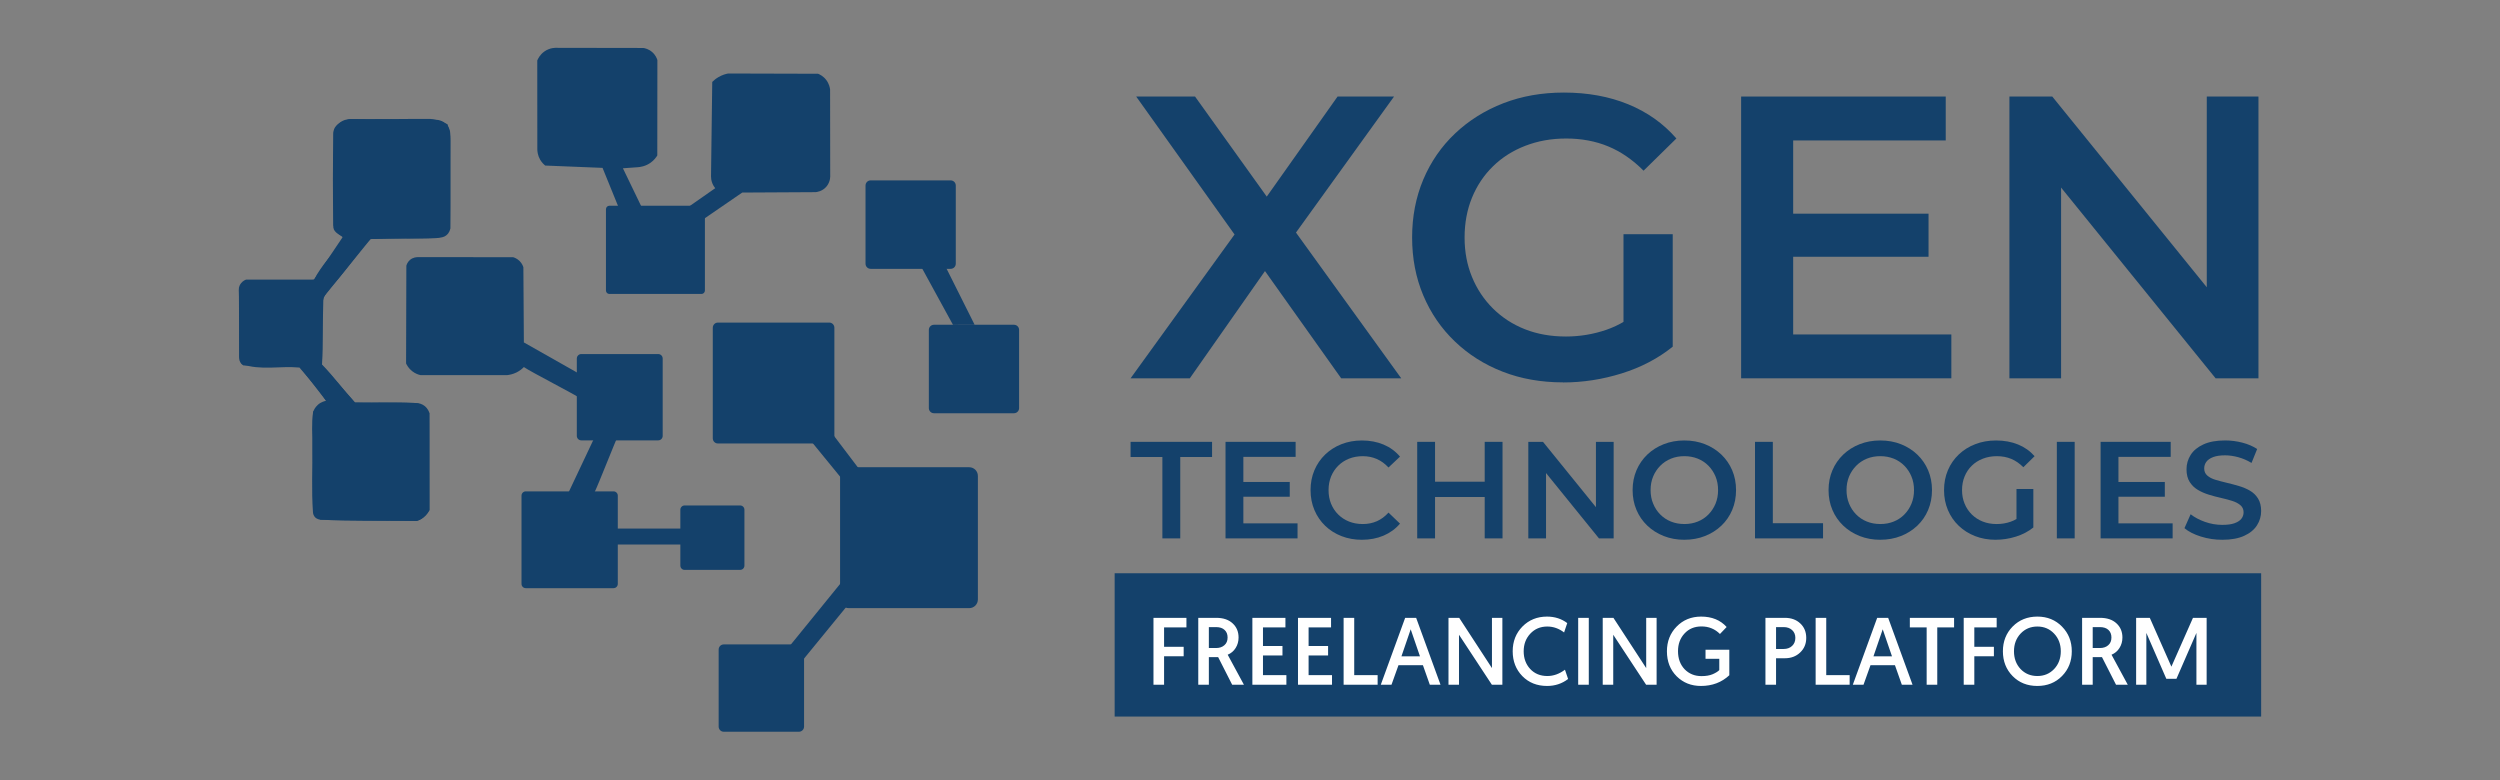 <svg width="157" height="49" viewBox="0 0 157 49" fill="none" xmlns="http://www.w3.org/2000/svg">
<rect x="0" y="0" width="157" height="49" fill="#808080" stroke="none"/>
<path d="M20.939 8.366C20.934 8.241 20.967 8.116 21.033 8.009C21.099 7.908 21.185 7.823 21.287 7.759C21.393 7.692 21.506 7.635 21.625 7.592C21.743 7.546 21.863 7.511 21.971 7.48C22.378 7.484 22.783 7.485 23.189 7.485C23.596 7.485 24.002 7.482 24.409 7.48C24.815 7.478 25.223 7.475 25.629 7.471C26.036 7.469 26.444 7.468 26.851 7.468C26.96 7.463 27.07 7.469 27.178 7.486C27.285 7.503 27.391 7.528 27.494 7.56C27.598 7.592 27.7 7.63 27.801 7.671C27.903 7.711 28.002 7.756 28.101 7.799C28.126 7.882 28.151 7.965 28.175 8.05C28.198 8.135 28.22 8.219 28.237 8.303C28.256 8.388 28.269 8.475 28.279 8.562C28.288 8.649 28.291 8.737 28.288 8.825C28.286 9.287 28.285 9.747 28.285 10.209C28.285 10.67 28.285 11.131 28.285 11.592C28.285 12.054 28.285 12.514 28.284 12.976C28.282 13.437 28.279 13.898 28.273 14.359C28.211 14.422 28.15 14.491 28.087 14.557C28.024 14.625 27.958 14.689 27.887 14.749C27.818 14.808 27.742 14.856 27.662 14.894C27.578 14.933 27.488 14.952 27.396 14.954C27.052 14.974 26.708 14.983 26.363 14.986C26.019 14.988 25.673 14.986 25.329 14.981C24.985 14.977 24.641 14.974 24.297 14.977C23.953 14.981 23.61 14.99 23.268 15.013C23.186 15.089 23.107 15.169 23.031 15.251C22.956 15.334 22.883 15.42 22.812 15.507C22.741 15.595 22.673 15.683 22.603 15.772C22.534 15.861 22.466 15.95 22.396 16.039C22.273 16.197 22.152 16.355 22.031 16.513C21.91 16.672 21.788 16.829 21.665 16.986C21.541 17.142 21.416 17.298 21.29 17.452C21.163 17.606 21.033 17.757 20.9 17.905C20.834 17.986 20.763 18.069 20.693 18.151C20.623 18.234 20.555 18.32 20.493 18.408C20.432 18.496 20.38 18.589 20.339 18.688C20.297 18.788 20.274 18.895 20.269 19.002C20.258 19.325 20.256 19.65 20.255 19.975C20.255 20.3 20.257 20.624 20.26 20.949C20.262 21.274 20.262 21.599 20.257 21.922C20.252 22.246 20.242 22.571 20.222 22.896C20.407 23.082 20.584 23.275 20.755 23.472C20.927 23.669 21.096 23.871 21.262 24.073C21.429 24.274 21.594 24.479 21.762 24.681C21.93 24.883 22.1 25.082 22.275 25.276C22.584 25.281 22.893 25.281 23.203 25.279C23.512 25.276 23.822 25.271 24.132 25.269C24.442 25.267 24.753 25.265 25.062 25.269C25.372 25.273 25.683 25.282 25.993 25.302C26.095 25.301 26.196 25.319 26.292 25.356C26.382 25.393 26.468 25.444 26.545 25.505C26.623 25.568 26.697 25.637 26.764 25.712C26.833 25.786 26.898 25.865 26.961 25.94C26.964 26.448 26.965 26.956 26.965 27.465C26.965 27.973 26.965 28.481 26.965 28.99C26.965 29.498 26.965 30.006 26.965 30.515C26.965 31.023 26.965 31.531 26.965 32.04C26.899 32.123 26.832 32.212 26.759 32.296C26.688 32.381 26.61 32.458 26.526 32.527C26.444 32.595 26.349 32.648 26.249 32.682C26.141 32.718 26.027 32.726 25.916 32.709C25.431 32.703 24.947 32.703 24.463 32.704C23.978 32.704 23.494 32.708 23.011 32.707C22.527 32.707 22.043 32.702 21.561 32.691C21.079 32.68 20.596 32.661 20.114 32.632C20.076 32.593 20.038 32.554 20 32.516C19.962 32.478 19.924 32.44 19.886 32.401C19.848 32.363 19.81 32.325 19.771 32.288C19.733 32.25 19.694 32.213 19.656 32.176C19.63 31.83 19.616 31.486 19.608 31.14C19.601 30.794 19.601 30.448 19.603 30.102C19.606 29.756 19.611 29.411 19.613 29.065C19.616 28.719 19.617 28.373 19.611 28.027C19.616 27.848 19.614 27.667 19.611 27.486C19.607 27.305 19.602 27.125 19.601 26.944C19.599 26.763 19.601 26.584 19.61 26.404C19.618 26.224 19.636 26.046 19.665 25.868C19.716 25.794 19.776 25.727 19.841 25.665C19.906 25.604 19.976 25.547 20.048 25.493C20.12 25.439 20.194 25.387 20.267 25.335C20.34 25.284 20.411 25.231 20.48 25.174C20.359 24.986 20.229 24.804 20.094 24.625C19.96 24.447 19.819 24.273 19.676 24.102C19.532 23.931 19.387 23.761 19.241 23.593C19.095 23.423 18.948 23.254 18.806 23.083C18.504 23.057 18.199 23.049 17.895 23.058C17.589 23.066 17.283 23.081 16.979 23.087C16.676 23.095 16.372 23.087 16.07 23.057C15.769 23.029 15.473 22.962 15.187 22.861C15.174 22.823 15.16 22.785 15.147 22.747C15.133 22.709 15.12 22.671 15.105 22.634C15.092 22.596 15.077 22.559 15.064 22.52C15.05 22.482 15.036 22.445 15.022 22.409C15.021 22.056 15.022 21.703 15.022 21.351C15.023 20.999 15.026 20.647 15.027 20.295C15.028 19.943 15.027 19.591 15.023 19.239C15.02 18.887 15.012 18.535 15 18.183C15.042 18.152 15.08 18.118 15.114 18.08C15.149 18.042 15.182 18.001 15.218 17.962C15.251 17.922 15.288 17.887 15.327 17.853C15.366 17.821 15.41 17.796 15.459 17.779C15.813 17.736 16.17 17.718 16.527 17.722C16.884 17.723 17.244 17.738 17.602 17.746C17.96 17.755 18.318 17.757 18.672 17.733C19.028 17.712 19.381 17.653 19.725 17.559C19.842 17.336 19.972 17.12 20.115 16.913C20.257 16.705 20.408 16.506 20.564 16.309C20.721 16.112 20.883 15.918 21.044 15.725C21.206 15.532 21.369 15.34 21.527 15.144V15.085C21.527 15.063 21.527 15.038 21.527 15.013C21.527 14.988 21.527 14.963 21.527 14.94C21.527 14.917 21.527 14.896 21.527 14.88C21.458 14.835 21.384 14.792 21.311 14.747C21.239 14.702 21.171 14.652 21.108 14.597C21.048 14.544 20.999 14.478 20.966 14.405C20.932 14.323 20.922 14.233 20.935 14.146C20.926 13.665 20.918 13.184 20.913 12.702C20.909 12.221 20.906 11.74 20.906 11.257C20.906 10.776 20.909 10.295 20.915 9.812C20.921 9.331 20.928 8.85 20.939 8.367V8.366Z" fill="#14416B"/>
<path d="M23.271 15.013L27.596 14.92C27.648 14.921 27.856 14.923 28.044 14.765C28.228 14.611 28.267 14.411 28.276 14.359V8.521C28.282 8.452 28.303 8.141 28.084 7.864C27.814 7.524 27.407 7.522 27.356 7.522C25.561 7.508 23.767 7.494 21.972 7.48C21.89 7.482 21.51 7.501 21.218 7.81C21.015 8.023 20.958 8.264 20.941 8.365C20.94 10.291 20.939 12.216 20.937 14.142C20.968 14.231 21.013 14.337 21.085 14.448C21.231 14.673 21.412 14.805 21.529 14.876C20.929 15.77 20.328 16.663 19.728 17.557H15.459C15.397 17.579 15.258 17.637 15.144 17.778C15.05 17.894 15.015 18.013 15.002 18.076C15.009 19.52 15.017 20.962 15.024 22.406C15.018 22.454 15.004 22.598 15.088 22.747C15.154 22.865 15.247 22.927 15.291 22.951C16.47 22.98 17.649 23.008 18.828 23.038L20.482 25.173C20.389 25.188 20.162 25.238 19.956 25.427C19.774 25.59 19.698 25.777 19.668 25.867C19.664 27.948 19.66 30.029 19.655 32.11C19.653 32.149 19.646 32.302 19.751 32.442C19.884 32.618 20.088 32.632 20.117 32.633C22.136 32.661 24.155 32.69 26.174 32.719C26.278 32.688 26.437 32.626 26.6 32.499C26.808 32.336 26.917 32.147 26.968 32.04C26.967 30.006 26.966 27.972 26.965 25.939C26.944 25.865 26.874 25.663 26.674 25.502C26.486 25.35 26.289 25.322 26.212 25.316C24.91 25.306 23.608 25.296 22.306 25.286L20.215 22.914L20.308 18.672L23.272 15.011L23.271 15.013Z" fill="#14416B"/>
<path d="M34.241 10.397L37.84 10.542C38.206 11.443 38.572 12.344 38.939 13.245C39.423 13.233 39.908 13.219 40.393 13.207C39.968 12.327 39.543 11.448 39.119 10.568L40.047 10.502C40.198 10.492 40.534 10.45 40.863 10.214C41.076 10.06 41.206 9.883 41.278 9.764C41.281 7.767 41.282 5.77 41.284 3.773C41.255 3.679 41.172 3.456 40.954 3.268C40.736 3.079 40.505 3.029 40.408 3.013C38.614 3.01 36.821 3.007 35.027 3.004C34.917 2.995 34.537 2.981 34.178 3.24C33.907 3.436 33.787 3.687 33.74 3.8C33.742 5.657 33.743 7.514 33.744 9.372C33.745 9.499 33.765 9.752 33.916 10.019C34.022 10.204 34.15 10.324 34.239 10.396L34.241 10.397Z" fill="#14416B"/>
<path d="M43.317 12.936C43.85 12.563 44.383 12.192 44.915 11.819C44.859 11.748 44.784 11.641 44.729 11.496C44.662 11.321 44.651 11.166 44.652 11.068C44.678 9.094 44.703 7.119 44.729 5.145C44.822 5.052 44.954 4.937 45.132 4.835C45.363 4.702 45.579 4.643 45.728 4.616C47.611 4.621 49.493 4.627 51.376 4.632C51.476 4.673 51.703 4.778 51.888 5.022C52.071 5.263 52.116 5.508 52.13 5.617C52.132 7.404 52.135 9.192 52.137 10.979C52.142 11.046 52.165 11.405 51.9 11.718C51.636 12.027 51.284 12.062 51.217 12.067C49.681 12.076 48.147 12.085 46.612 12.093C45.715 12.709 44.816 13.324 43.919 13.941" fill="#14416B"/>
<path d="M44.053 12.921H38.269C38.15 12.921 38.054 13.018 38.054 13.138V18.245C38.054 18.364 38.15 18.461 38.269 18.461H44.053C44.172 18.461 44.268 18.364 44.268 18.245V13.138C44.268 13.018 44.172 12.921 44.053 12.921Z" fill="#14416B"/>
<path d="M32.899 21.503L32.868 16.785C32.843 16.703 32.782 16.545 32.636 16.398C32.477 16.237 32.302 16.174 32.218 16.151C30.227 16.151 28.233 16.15 26.241 16.149C26.184 16.147 25.944 16.149 25.738 16.33C25.588 16.464 25.536 16.624 25.519 16.69C25.513 18.735 25.508 20.779 25.502 22.823C25.55 22.929 25.659 23.13 25.877 23.305C26.085 23.471 26.294 23.532 26.405 23.557H31.851C31.987 23.543 32.198 23.505 32.43 23.392C32.652 23.284 32.806 23.147 32.899 23.051C33.35 23.365 36.106 24.768 36.555 25.083L36.572 23.583L32.899 21.504V21.503Z" fill="#14416B"/>
<path d="M37.497 27.132C37.971 27.13 38.446 27.128 38.919 27.125C38.607 27.767 37.629 30.318 37.317 30.96H35.688L37.497 27.131V27.132Z" fill="#14416B"/>
<path d="M59.702 11.328H54.675C54.498 11.328 54.355 11.472 54.355 11.65V16.561C54.355 16.739 54.498 16.883 54.675 16.883H59.702C59.879 16.883 60.023 16.739 60.023 16.561V11.65C60.023 11.472 59.879 11.328 59.702 11.328Z" fill="#14416B"/>
<path d="M63.679 20.395H58.652C58.475 20.395 58.331 20.539 58.331 20.717V25.628C58.331 25.806 58.475 25.951 58.652 25.951H63.679C63.856 25.951 63.999 25.806 63.999 25.628V20.717C63.999 20.539 63.856 20.395 63.679 20.395Z" fill="#14416B"/>
<path d="M61.207 20.395L59.848 20.401L57.804 16.664L59.35 16.684L61.207 20.395Z" fill="#14416B"/>
<path d="M54.458 30.121L53.122 30.378L50.429 27.083L51.952 26.816L54.458 30.121Z" fill="#14416B"/>
<path d="M48.838 41.495L50.172 41.752L53.642 37.509L52.867 36.538L48.838 41.495Z" fill="#14416B"/>
<path d="M60.868 29.342H53.3C53 29.342 52.757 29.586 52.757 29.888V37.645C52.757 37.947 53 38.191 53.3 38.191H60.868C61.168 38.191 61.411 37.947 61.411 37.645V29.888C61.411 29.586 61.168 29.342 60.868 29.342Z" fill="#14416B"/>
<path d="M50.172 40.469H45.453C45.275 40.469 45.131 40.614 45.131 40.793V45.63C45.131 45.809 45.275 45.954 45.453 45.954H50.172C50.35 45.954 50.495 45.809 50.495 45.63V40.793C50.495 40.614 50.35 40.469 50.172 40.469Z" fill="#14416B"/>
<path d="M52.077 20.258H45.085C44.907 20.258 44.763 20.403 44.763 20.582V27.527C44.763 27.706 44.907 27.851 45.085 27.851H52.077C52.255 27.851 52.399 27.706 52.399 27.527V20.582C52.399 20.403 52.255 20.258 52.077 20.258Z" fill="#14416B"/>
<path d="M38.531 30.858H33.018C32.87 30.858 32.751 30.978 32.751 31.126V36.669C32.751 36.817 32.87 36.937 33.018 36.937H38.531C38.678 36.937 38.798 36.817 38.798 36.669V31.126C38.798 30.978 38.678 30.858 38.531 30.858Z" fill="#14416B"/>
<path d="M46.483 31.743H42.992C42.845 31.743 42.726 31.863 42.726 32.011V35.52C42.726 35.669 42.845 35.789 42.992 35.789H46.483C46.63 35.789 46.75 35.669 46.75 35.52V32.011C46.75 31.863 46.63 31.743 46.483 31.743Z" fill="#14416B"/>
<path d="M43.285 33.194H38.255V34.196H43.285V33.194Z" fill="#14416B"/>
<path d="M41.335 22.234H36.505C36.35 22.234 36.224 22.36 36.224 22.517V27.372C36.224 27.529 36.35 27.655 36.505 27.655H41.335C41.491 27.655 41.617 27.529 41.617 27.372V22.517C41.617 22.36 41.491 22.234 41.335 22.234Z" fill="#14416B"/>
<path d="M71 23.758L78.419 13.495V15.972L71.353 6.063H75.049L80.303 13.395L78.793 13.419L83.999 6.063H87.545L80.53 15.794V13.419L87.997 23.758H84.226L78.694 15.972H80.177L74.72 23.758H71Z" fill="#14416B"/>
<path d="M98.157 24.013C96.784 24.013 95.519 23.79 94.373 23.344C93.224 22.898 92.224 22.267 91.369 21.447C90.514 20.631 89.851 19.666 89.383 18.554C88.913 17.441 88.681 16.227 88.681 14.913C88.681 13.599 88.916 12.385 89.383 11.273C89.854 10.16 90.519 9.196 91.382 8.379C92.246 7.562 93.256 6.931 94.413 6.482C95.57 6.036 96.834 5.813 98.211 5.813C99.702 5.813 101.049 6.058 102.246 6.547C103.443 7.036 104.454 7.75 105.277 8.696L103.216 10.719C102.529 10.029 101.786 9.518 100.99 9.191C100.194 8.863 99.317 8.699 98.363 8.699C97.409 8.699 96.586 8.852 95.797 9.153C95.009 9.456 94.33 9.886 93.761 10.443C93.192 10.999 92.751 11.657 92.441 12.415C92.131 13.172 91.976 14.008 91.976 14.916C91.976 15.824 92.131 16.635 92.441 17.393C92.751 18.151 93.192 18.812 93.761 19.376C94.33 19.94 95.001 20.375 95.773 20.679C96.543 20.982 97.398 21.133 98.339 21.133C99.21 21.133 100.052 20.993 100.867 20.716C101.68 20.437 102.455 19.97 103.192 19.314L105.052 21.767C104.13 22.509 103.061 23.07 101.845 23.449C100.629 23.828 99.403 24.018 98.163 24.018L98.157 24.013ZM101.955 21.332V14.709H105.047V21.762L101.955 21.332Z" fill="#14416B"/>
<path d="M112.614 21.004H122.545V23.758H109.343V6.063H122.192V8.82H112.611V21.004H112.614ZM112.363 13.419H121.112V16.125H112.363V13.419Z" fill="#14416B"/>
<path d="M126.191 23.758V6.063H128.883L139.92 19.687H138.586V6.063H141.831V23.758H139.14L128.102 10.133H129.436V23.758H126.191Z" fill="#14416B"/>
<path d="M72.998 33.811V28.7H71V27.748H76.118V28.7H74.12V33.811H73H72.998Z" fill="#14416B"/>
<path d="M78.083 32.867H81.486V33.811H76.963V27.748H81.365V28.691H78.083V32.867ZM77.997 30.268H80.996V31.195H77.997V30.268Z" fill="#14416B"/>
<path d="M85.525 33.898C85.065 33.898 84.639 33.821 84.245 33.668C83.851 33.515 83.51 33.298 83.22 33.019C82.93 32.74 82.704 32.407 82.544 32.027C82.383 31.646 82.303 31.231 82.303 30.78C82.303 30.329 82.383 29.914 82.544 29.533C82.705 29.151 82.933 28.822 83.224 28.541C83.518 28.261 83.858 28.044 84.249 27.892C84.64 27.739 85.067 27.662 85.533 27.662C86.028 27.662 86.478 27.748 86.886 27.918C87.294 28.089 87.638 28.342 87.92 28.676L87.197 29.359C86.978 29.122 86.734 28.944 86.465 28.826C86.195 28.707 85.901 28.648 85.587 28.648C85.272 28.648 84.981 28.7 84.721 28.804C84.459 28.908 84.232 29.056 84.041 29.247C83.848 29.437 83.699 29.663 83.592 29.923C83.486 30.183 83.433 30.468 83.433 30.78C83.433 31.092 83.486 31.378 83.592 31.637C83.699 31.897 83.848 32.123 84.041 32.312C84.234 32.503 84.461 32.65 84.721 32.754C84.983 32.858 85.272 32.91 85.587 32.91C85.901 32.91 86.195 32.851 86.465 32.733C86.735 32.614 86.98 32.434 87.197 32.191L87.92 32.884C87.638 33.214 87.293 33.464 86.886 33.638C86.479 33.811 86.025 33.898 85.525 33.898Z" fill="#14416B"/>
<path d="M90.121 33.811H89.001V27.748H90.121V33.811ZM93.326 31.212H90.026V30.251H93.326V31.212ZM93.239 27.748H94.359V33.811H93.239V27.748Z" fill="#14416B"/>
<path d="M95.978 33.811V27.748H96.9L100.683 32.416H100.225V27.748H101.337V33.811H100.415L96.633 29.142H97.09V33.811H95.978Z" fill="#14416B"/>
<path d="M105.785 33.898C105.313 33.898 104.88 33.82 104.484 33.663C104.087 33.507 103.743 33.289 103.45 33.009C103.157 32.728 102.929 32.4 102.77 32.022C102.609 31.643 102.528 31.23 102.528 30.779C102.528 30.328 102.609 29.914 102.77 29.535C102.931 29.157 103.158 28.829 103.45 28.548C103.743 28.268 104.087 28.05 104.484 27.895C104.88 27.739 105.31 27.661 105.776 27.661C106.242 27.661 106.679 27.739 107.073 27.895C107.467 28.051 107.809 28.269 108.102 28.548C108.396 28.829 108.621 29.158 108.782 29.535C108.943 29.914 109.024 30.328 109.024 30.779C109.024 31.23 108.943 31.644 108.782 32.026C108.621 32.407 108.394 32.736 108.102 33.013C107.809 33.291 107.465 33.507 107.073 33.662C106.679 33.818 106.251 33.896 105.785 33.896V33.898ZM105.776 32.91C106.081 32.91 106.363 32.858 106.62 32.754C106.879 32.65 107.103 32.501 107.291 32.308C107.481 32.114 107.629 31.889 107.736 31.631C107.842 31.374 107.895 31.091 107.895 30.779C107.895 30.466 107.842 30.182 107.736 29.926C107.629 29.669 107.481 29.443 107.291 29.249C107.102 29.056 106.877 28.907 106.62 28.803C106.361 28.699 106.079 28.647 105.776 28.647C105.473 28.647 105.191 28.699 104.936 28.803C104.681 28.907 104.456 29.056 104.265 29.249C104.074 29.443 103.923 29.669 103.817 29.926C103.71 30.183 103.657 30.466 103.657 30.779C103.657 31.091 103.71 31.367 103.817 31.627C103.923 31.887 104.071 32.114 104.261 32.306C104.451 32.5 104.675 32.649 104.934 32.753C105.192 32.857 105.473 32.909 105.778 32.909L105.776 32.91Z" fill="#14416B"/>
<path d="M110.214 33.811V27.748H111.334V32.858H114.487V33.811H110.213H110.214Z" fill="#14416B"/>
<path d="M118.089 33.898C117.618 33.898 117.185 33.82 116.788 33.663C116.391 33.507 116.048 33.289 115.755 33.009C115.461 32.728 115.234 32.4 115.075 32.022C114.914 31.643 114.833 31.23 114.833 30.779C114.833 30.328 114.914 29.914 115.075 29.535C115.236 29.157 115.463 28.829 115.755 28.548C116.048 28.268 116.391 28.05 116.788 27.895C117.185 27.739 117.615 27.661 118.081 27.661C118.547 27.661 118.984 27.739 119.378 27.895C119.772 28.051 120.114 28.269 120.407 28.548C120.7 28.829 120.926 29.158 121.087 29.535C121.248 29.914 121.329 30.328 121.329 30.779C121.329 31.23 121.248 31.644 121.087 32.026C120.926 32.407 120.699 32.736 120.407 33.013C120.114 33.291 119.77 33.507 119.378 33.662C118.984 33.818 118.555 33.896 118.089 33.896V33.898ZM118.081 32.91C118.386 32.91 118.667 32.858 118.925 32.754C119.184 32.65 119.408 32.501 119.596 32.308C119.786 32.114 119.934 31.889 120.04 31.631C120.147 31.374 120.2 31.091 120.2 30.779C120.2 30.466 120.147 30.182 120.04 29.926C119.934 29.669 119.786 29.443 119.596 29.249C119.406 29.056 119.182 28.907 118.925 28.803C118.666 28.699 118.384 28.647 118.081 28.647C117.777 28.647 117.496 28.699 117.241 28.803C116.985 28.907 116.761 29.056 116.57 29.249C116.379 29.443 116.228 29.669 116.121 29.926C116.015 30.183 115.962 30.466 115.962 30.779C115.962 31.091 116.015 31.367 116.121 31.627C116.228 31.887 116.376 32.114 116.565 32.306C116.755 32.5 116.979 32.649 117.238 32.753C117.497 32.857 117.777 32.909 118.082 32.909L118.081 32.91Z" fill="#14416B"/>
<path d="M125.334 33.898C124.862 33.898 124.431 33.821 124.037 33.668C123.643 33.515 123.301 33.298 123.008 33.019C122.714 32.738 122.487 32.407 122.327 32.027C122.166 31.646 122.086 31.231 122.086 30.78C122.086 30.329 122.166 29.914 122.327 29.533C122.488 29.151 122.717 28.822 123.012 28.541C123.308 28.261 123.653 28.044 124.05 27.892C124.447 27.739 124.879 27.662 125.351 27.662C125.863 27.662 126.323 27.746 126.734 27.914C127.145 28.081 127.49 28.327 127.772 28.649L127.066 29.342C126.83 29.105 126.576 28.93 126.304 28.817C126.031 28.704 125.732 28.648 125.404 28.648C125.076 28.648 124.796 28.7 124.526 28.804C124.255 28.908 124.023 29.056 123.828 29.247C123.633 29.437 123.482 29.663 123.376 29.923C123.269 30.183 123.216 30.468 123.216 30.78C123.216 31.092 123.269 31.368 123.376 31.628C123.482 31.889 123.633 32.115 123.828 32.308C124.024 32.501 124.254 32.65 124.517 32.754C124.782 32.858 125.073 32.91 125.396 32.91C125.695 32.91 125.982 32.863 126.261 32.767C126.54 32.672 126.806 32.511 127.058 32.286L127.694 33.126C127.378 33.38 127.013 33.572 126.596 33.701C126.179 33.831 125.759 33.896 125.334 33.896V33.898ZM126.635 32.98V30.711H127.694V33.127L126.635 32.98Z" fill="#14416B"/>
<path d="M129.17 33.811V27.748H130.29V33.811H129.17Z" fill="#14416B"/>
<path d="M133.038 32.867H136.441V33.811H131.918V27.748H136.32V28.691H133.038V32.867ZM132.952 30.268H135.951V31.195H132.952V30.268Z" fill="#14416B"/>
<path d="M139.562 33.898C139.09 33.898 138.64 33.83 138.209 33.694C137.777 33.558 137.437 33.383 137.184 33.169L137.572 32.295C137.813 32.486 138.111 32.645 138.467 32.772C138.824 32.899 139.188 32.962 139.562 32.962C139.878 32.962 140.134 32.928 140.328 32.858C140.523 32.789 140.667 32.695 140.759 32.577C140.851 32.458 140.897 32.324 140.897 32.173C140.897 31.988 140.831 31.839 140.699 31.727C140.567 31.614 140.395 31.524 140.186 31.458C139.976 31.391 139.743 31.329 139.488 31.271C139.232 31.214 138.976 31.146 138.722 31.068C138.466 30.99 138.233 30.888 138.025 30.764C137.815 30.64 137.644 30.474 137.511 30.265C137.379 30.057 137.313 29.791 137.313 29.469C137.313 29.147 137.401 28.839 137.576 28.564C137.751 28.29 138.019 28.07 138.377 27.907C138.736 27.742 139.191 27.66 139.743 27.66C140.105 27.66 140.463 27.706 140.82 27.798C141.176 27.891 141.485 28.024 141.75 28.197L141.396 29.072C141.126 28.91 140.847 28.79 140.561 28.712C140.273 28.634 139.997 28.595 139.734 28.595C139.424 28.595 139.172 28.632 138.981 28.707C138.788 28.782 138.647 28.881 138.558 29.002C138.469 29.124 138.424 29.262 138.424 29.419C138.424 29.604 138.489 29.752 138.618 29.865C138.748 29.978 138.917 30.066 139.127 30.13C139.337 30.193 139.572 30.255 139.829 30.316C140.086 30.377 140.345 30.445 140.6 30.52C140.855 30.595 141.088 30.693 141.297 30.815C141.507 30.936 141.676 31.101 141.806 31.309C141.935 31.517 142 31.78 142 32.097C142 32.413 141.912 32.72 141.737 32.993C141.561 33.267 141.293 33.487 140.932 33.651C140.571 33.814 140.114 33.898 139.562 33.898Z" fill="#14416B"/>
<rect x="70" y="36" width="72" height="9" fill="#14416B"/>
<path d="M72.438 43V38.8H74.508V39.4H73.104V40.618H74.334V41.212H73.104V43H72.438ZM75.251 43V38.8H76.379C76.819 38.8 77.162 38.916 77.41 39.148C77.659 39.376 77.782 39.672 77.782 40.036C77.782 40.28 77.721 40.5 77.597 40.696C77.477 40.888 77.311 41.028 77.099 41.116L78.118 43H77.38L76.499 41.266H75.916V43H75.251ZM75.916 40.696H76.367C76.582 40.696 76.757 40.638 76.888 40.522C77.025 40.406 77.093 40.244 77.093 40.036C77.093 39.836 77.031 39.678 76.906 39.562C76.782 39.442 76.603 39.382 76.367 39.382H75.916V40.696ZM78.649 43V38.8H80.725V39.4H79.315V40.57H80.539V41.164H79.315V42.4H80.785V43H78.649ZM81.514 43V38.8H83.59V39.4H82.18V40.57H83.404V41.164H82.18V42.4H83.65V43H81.514ZM84.379 43V38.8H85.045V42.4H86.515V43H84.379ZM89.36 41.776H87.824L87.386 43H86.714L88.244 38.8H88.934L90.464 43H89.792L89.36 41.776ZM89.174 41.218L88.592 39.52L88.01 41.218H89.174ZM90.965 43V38.8H91.637L93.695 41.956V38.8H94.349V43H93.689L91.625 39.862V43H90.965ZM98.279 42.058L98.477 42.64C98.097 42.932 97.657 43.078 97.157 43.078C96.525 43.078 96.007 42.872 95.603 42.46C95.199 42.044 94.997 41.524 94.997 40.9C94.997 40.28 95.201 39.762 95.609 39.346C96.021 38.93 96.535 38.722 97.151 38.722C97.639 38.722 98.063 38.858 98.423 39.13L98.225 39.718C97.901 39.47 97.549 39.346 97.169 39.346C96.737 39.346 96.381 39.496 96.101 39.796C95.825 40.092 95.687 40.46 95.687 40.9C95.687 41.344 95.823 41.714 96.095 42.01C96.371 42.306 96.731 42.454 97.175 42.454C97.559 42.454 97.927 42.322 98.279 42.058ZM99.11 43V38.8H99.776V43H99.11ZM100.651 43V38.8H101.323L103.381 41.956V38.8H104.035V43H103.375L101.311 39.862V43H100.651ZM106.831 38.722C107.507 38.722 108.041 38.94 108.433 39.376L108.013 39.814C107.697 39.498 107.311 39.34 106.855 39.34C106.415 39.34 106.059 39.488 105.787 39.784C105.515 40.076 105.379 40.446 105.379 40.894C105.379 41.358 105.517 41.736 105.793 42.028C106.073 42.316 106.427 42.46 106.855 42.46C107.135 42.46 107.369 42.42 107.557 42.34C107.749 42.256 107.887 42.17 107.971 42.082V41.374H107.107V40.804H108.601V42.406C108.121 42.854 107.527 43.078 106.819 43.078C106.211 43.078 105.703 42.876 105.295 42.472C104.887 42.064 104.683 41.54 104.683 40.9C104.683 40.284 104.885 39.768 105.289 39.352C105.697 38.932 106.211 38.722 106.831 38.722ZM110.87 43V38.8H112.088C112.484 38.8 112.806 38.916 113.054 39.148C113.306 39.38 113.432 39.684 113.432 40.06C113.432 40.432 113.304 40.738 113.048 40.978C112.796 41.218 112.478 41.338 112.094 41.338H111.536V43H110.87ZM111.536 40.756H112.01C112.23 40.756 112.408 40.692 112.544 40.564C112.68 40.436 112.748 40.268 112.748 40.06C112.748 39.856 112.68 39.692 112.544 39.568C112.408 39.444 112.232 39.382 112.016 39.382H111.536V40.756ZM114.022 43V38.8H114.688V42.4H116.158V43H114.022ZM119.003 41.776H117.467L117.029 43H116.357L117.887 38.8H118.577L120.107 43H119.435L119.003 41.776ZM118.817 41.218L118.235 39.52L117.653 41.218H118.817ZM120.994 43V39.4H119.938V38.8H122.716V39.4H121.66V43H120.994ZM123.321 43V38.8H125.391V39.4H123.987V40.618H125.217V41.212H123.987V43H123.321ZM125.782 40.9C125.782 40.28 125.986 39.762 126.394 39.346C126.806 38.93 127.324 38.722 127.948 38.722C128.572 38.722 129.088 38.932 129.496 39.352C129.904 39.768 130.108 40.284 130.108 40.9C130.108 41.52 129.904 42.038 129.496 42.454C129.088 42.87 128.57 43.078 127.942 43.078C127.318 43.078 126.802 42.872 126.394 42.46C125.986 42.044 125.782 41.524 125.782 40.9ZM126.478 40.9C126.478 41.348 126.616 41.72 126.892 42.016C127.172 42.308 127.524 42.454 127.948 42.454C128.368 42.454 128.718 42.308 128.998 42.016C129.278 41.72 129.418 41.348 129.418 40.9C129.418 40.456 129.278 40.086 128.998 39.79C128.718 39.494 128.368 39.346 127.948 39.346C127.524 39.346 127.172 39.494 126.892 39.79C126.616 40.086 126.478 40.456 126.478 40.9ZM130.756 43V38.8H131.884C132.324 38.8 132.668 38.916 132.916 39.148C133.164 39.376 133.288 39.672 133.288 40.036C133.288 40.28 133.226 40.5 133.102 40.696C132.982 40.888 132.816 41.028 132.604 41.116L133.624 43H132.886L132.004 41.266H131.422V43H130.756ZM131.422 40.696H131.872C132.088 40.696 132.262 40.638 132.394 40.522C132.53 40.406 132.598 40.244 132.598 40.036C132.598 39.836 132.536 39.678 132.412 39.562C132.288 39.442 132.108 39.382 131.872 39.382H131.422V40.696ZM135.007 38.8L136.363 41.866L137.719 38.8H138.577V43H137.935V39.748L136.681 42.628H136.045L134.791 39.748V43H134.149V38.8H135.007Z" fill="white"/>
</svg>
